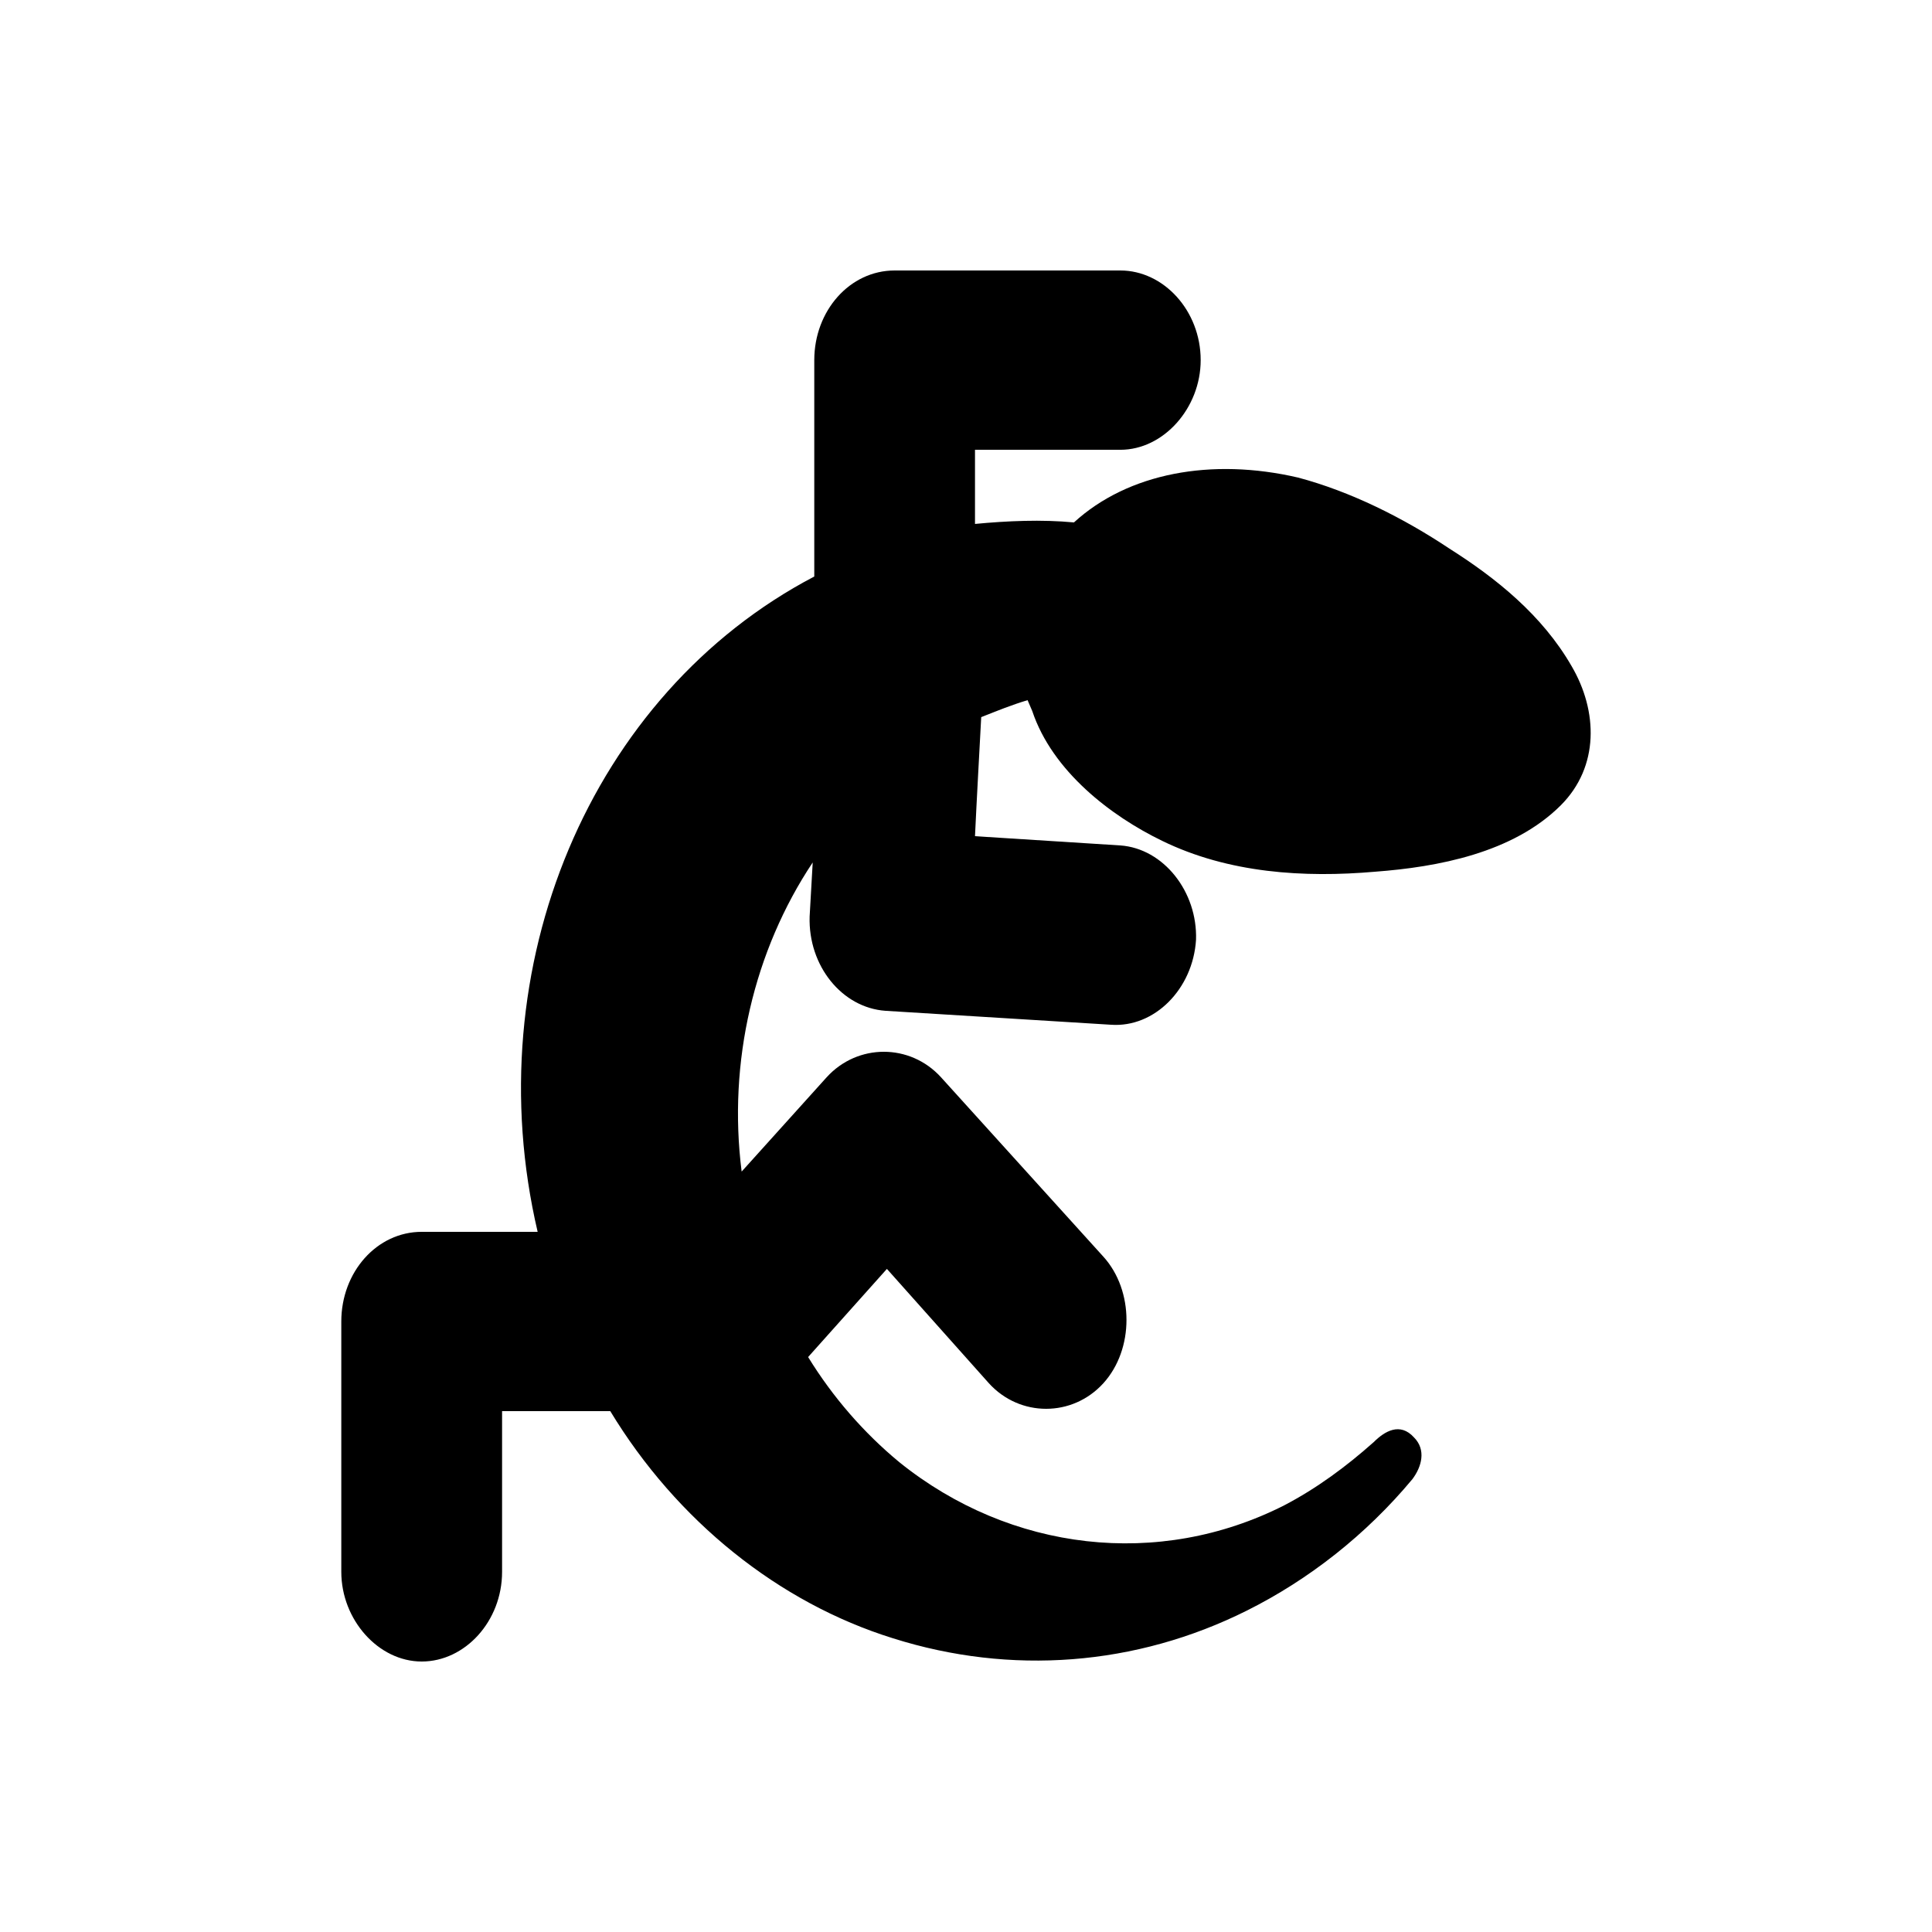 <svg width="32" height="32" viewBox="0 0 32 32" fill="none" xmlns="http://www.w3.org/2000/svg">
<path d="M17.788 8.653C17.25 8.602 16.687 8.627 16.149 8.678V7.45H18.556C19.273 7.45 19.887 6.758 19.887 5.965C19.887 5.145 19.273 4.48 18.556 4.48H14.818C14.076 4.48 13.487 5.146 13.487 5.965V9.549C9.775 11.494 7.881 16.026 8.905 20.403H6.985C6.242 20.403 5.653 21.069 5.653 21.888V26.035C5.653 26.829 6.268 27.52 6.985 27.52C7.701 27.52 8.316 26.854 8.316 26.035V23.373H10.108C11.209 25.19 12.898 26.547 14.793 27.136C16.738 27.75 18.812 27.597 20.655 26.675C21.679 26.163 22.626 25.421 23.394 24.499C23.548 24.294 23.625 24.013 23.42 23.808C23.189 23.552 22.933 23.706 22.754 23.885C22.294 24.294 21.807 24.653 21.269 24.934C19.196 25.984 16.738 25.702 14.895 24.218C14.306 23.731 13.794 23.142 13.385 22.477L14.69 21.017L16.38 22.912C16.892 23.475 17.762 23.475 18.274 22.912C18.786 22.349 18.786 21.376 18.274 20.813L15.586 17.843C15.074 17.28 14.204 17.28 13.692 17.843L12.284 19.405C12.053 17.587 12.489 15.744 13.461 14.285L13.41 15.181C13.385 16 13.948 16.691 14.665 16.742L18.402 16.973C19.119 17.024 19.759 16.384 19.81 15.565C19.836 14.771 19.273 14.054 18.556 14.003L16.149 13.85C16.175 13.286 16.226 12.365 16.252 11.878C16.508 11.776 16.764 11.673 17.02 11.597L17.097 11.776C17.43 12.774 18.402 13.517 19.247 13.926C20.348 14.464 21.602 14.541 22.78 14.438C23.804 14.361 25.058 14.131 25.852 13.338C26.492 12.697 26.466 11.776 26.031 11.034C25.545 10.189 24.777 9.574 24.009 9.088C23.241 8.576 22.37 8.141 21.5 7.91C20.066 7.577 18.684 7.834 17.788 8.653Z" fill="currentColor"/>
</svg>
